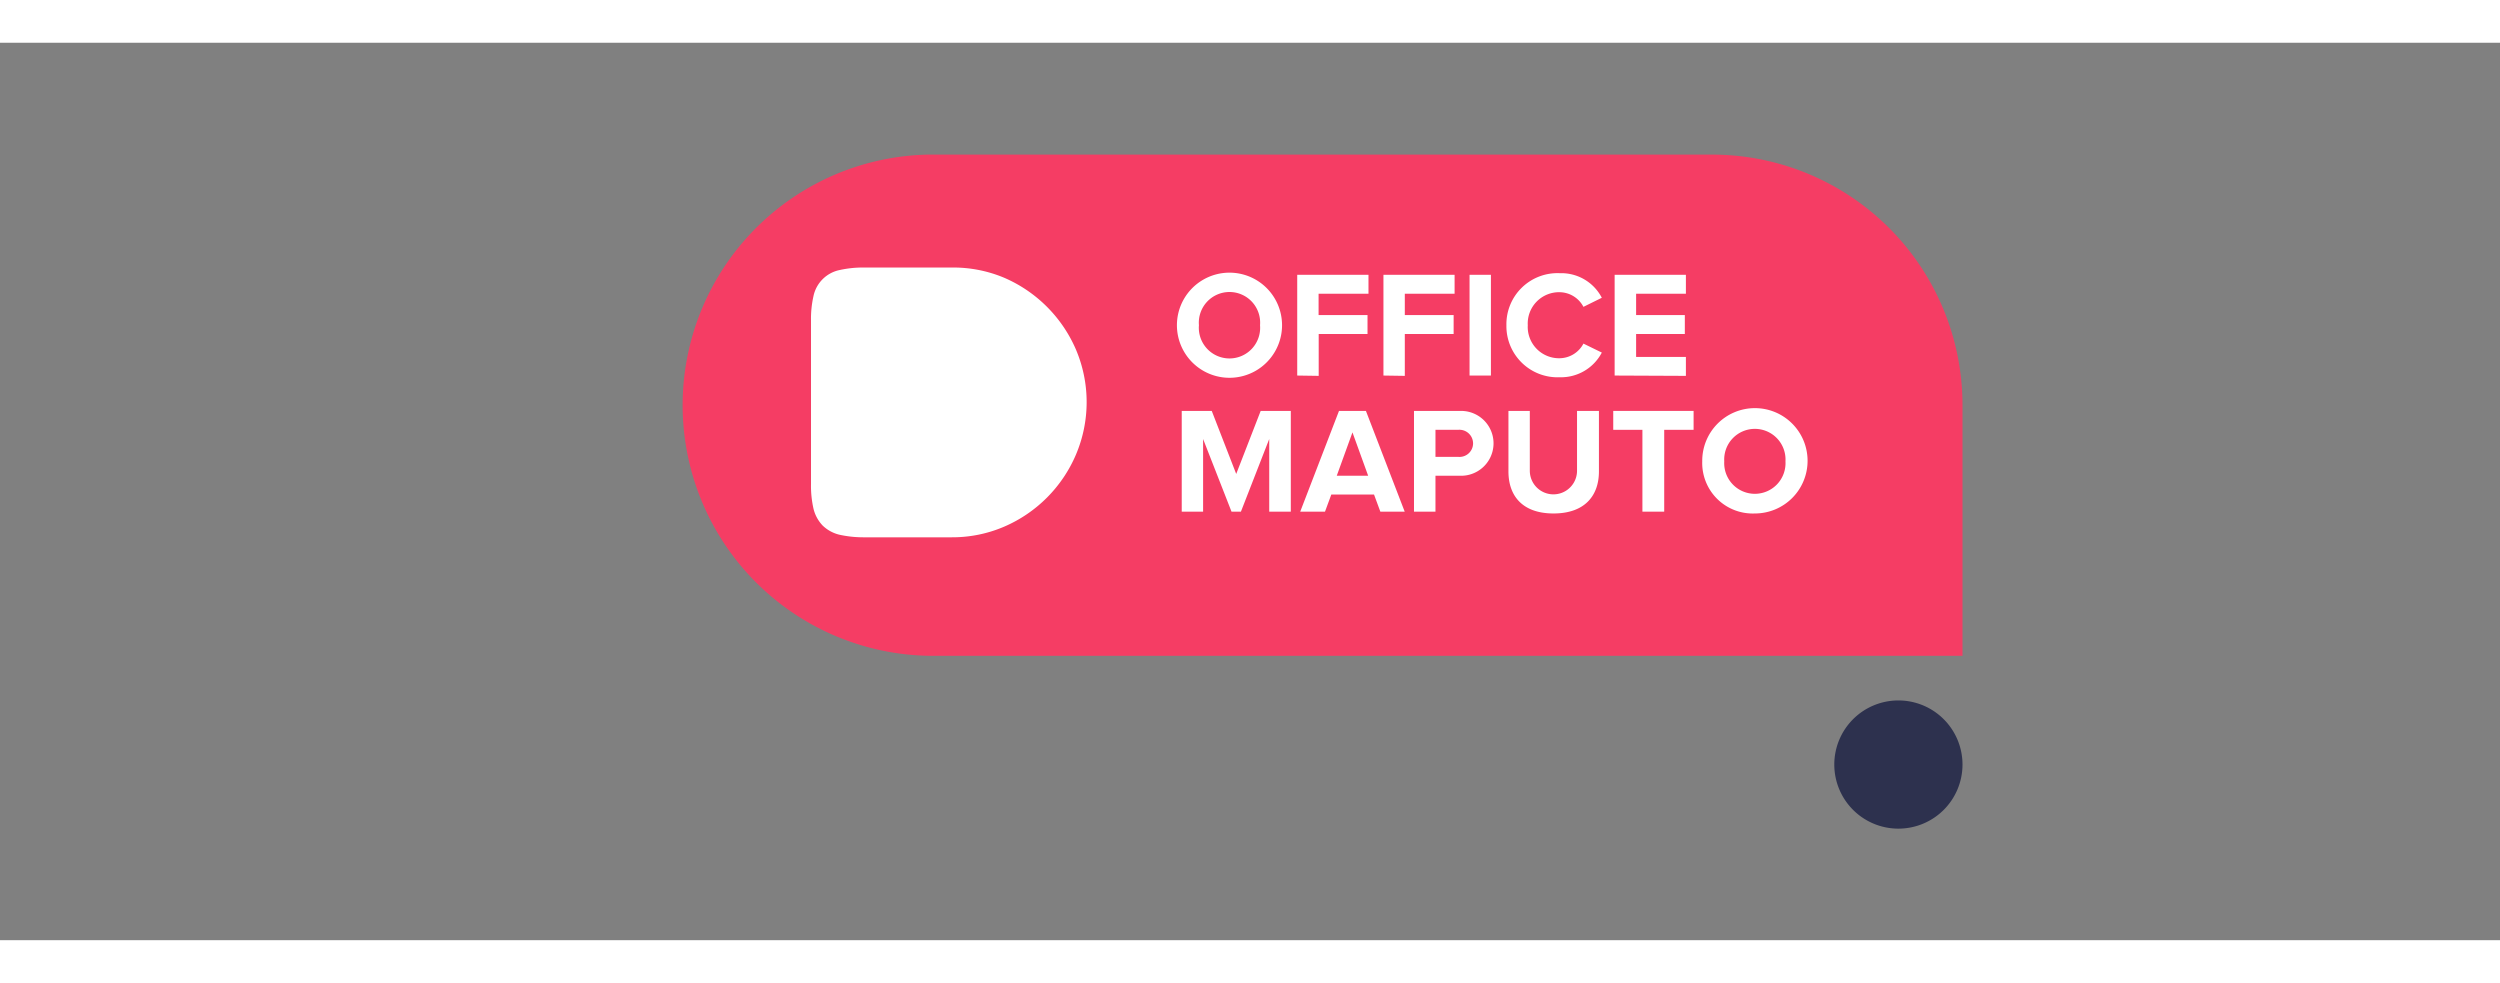 <svg width="243.725" height="95.826" id="Layer_1" data-name="Layer 1" xmlns="http://www.w3.org/2000/svg" xmlns:xlink="http://www.w3.org/1999/xlink" viewBox="0 0 234 84"><rect x="0" y="0" width="234" height="84" fill="#808080" stroke="none"/><defs><style>.cls-1{fill:none;}.cls-2{fill:#2d314e;}.cls-3{opacity:0.92;}.cls-4{clip-path:url(#clip-path);}.cls-5{clip-path:url(#clip-path-2);}.cls-6{fill:#ff3762;}.cls-7{fill:#fff;}</style><clipPath id="clip-path"><rect class="cls-1" x="63.42" y="10.47" width="120.27" height="46.9"/></clipPath><clipPath id="clip-path-2"><rect class="cls-1" x="63.42" y="10.47" width="120.27" height="46.9"/></clipPath></defs><path class="cls-2" d="M183.69,67.56a6,6,0,1,1-6-6,6,6,0,0,1,6,6"/><g class="cls-3"><g class="cls-4"><g class="cls-5"><path class="cls-6" d="M183.69,33.93V57.38H86.87a23.46,23.46,0,0,1,0-46.91h73.37a23.45,23.45,0,0,1,23.45,23.46"/></g></g></g><path class="cls-7" d="M89.12,46.29h-8.2a10.47,10.47,0,0,1-2.3-.23A3.39,3.39,0,0,1,77,45.19a3.44,3.44,0,0,1-.86-1.59,9.65,9.65,0,0,1-.23-2.28V26a9.65,9.65,0,0,1,.23-2.28,3.15,3.15,0,0,1,2.47-2.45,10,10,0,0,1,2.3-.23h8.2A12.27,12.27,0,0,1,94,22a12.86,12.86,0,0,1,6.71,6.72,12.58,12.58,0,0,1,0,9.83A12.8,12.8,0,0,1,94,45.29a12.28,12.28,0,0,1-4.91,1"/><path class="cls-7" d="M110.16,26.44a4.92,4.92,0,0,1,9.84,0,4.92,4.92,0,0,1-9.84,0Zm7.78,0a2.87,2.87,0,1,0-5.72,0,2.87,2.87,0,1,0,5.72,0Z"/><path class="cls-7" d="M121.42,31.15V21.72h6.67v1.77h-4.67v2H128v1.77h-4.57v3.92Z"/><path class="cls-7" d="M129.49,31.15V21.72h6.66v1.77h-4.66v2h4.57v1.77h-4.57v3.92Z"/><path class="cls-7" d="M137.55,31.15V21.72h2v9.43Z"/><path class="cls-7" d="M141,26.44a4.78,4.78,0,0,1,5-4.87,4.27,4.27,0,0,1,3.93,2.3l-1.72.85A2.55,2.55,0,0,0,146,23.35a2.93,2.93,0,0,0-3,3.09,2.93,2.93,0,0,0,3,3.09,2.55,2.55,0,0,0,2.21-1.37l1.72.84A4.31,4.31,0,0,1,146,31.31,4.79,4.79,0,0,1,141,26.44Z"/><path class="cls-7" d="M151.13,31.15V21.72h6.67v1.77h-4.66v2h4.56v1.77h-4.56v2.15h4.66v1.77Z"/><path class="cls-7" d="M118.8,43.89v-6.8l-2.65,6.8h-.88l-2.66-6.8v6.8h-2V34.46h2.81l2.29,5.9,2.29-5.9h2.82v9.43Z"/><path class="cls-7" d="M129.2,43.89l-.59-1.6h-4l-.59,1.6H121.7l3.63-9.43h2.52l3.63,9.43Zm-2.61-7.42-1.47,4.06h2.94Z"/><path class="cls-7" d="M132.35,43.89V34.46h4.41a3,3,0,1,1,0,6.07h-2.4v3.36Zm5.53-6.39a1.28,1.28,0,0,0-1.4-1.27h-2.12v2.53h2.12A1.27,1.27,0,0,0,137.88,37.5Z"/><path class="cls-7" d="M141.19,40.12V34.46h2v5.6a2.21,2.21,0,1,0,4.42,0v-5.6h2.05v5.66c0,2.33-1.38,3.94-4.25,3.94S141.19,42.45,141.19,40.12Z"/><path class="cls-7" d="M153.73,43.89V36.23H151V34.46h7.52v1.77h-2.75v7.66Z"/><path class="cls-7" d="M159.33,39.18a4.93,4.93,0,1,1,4.93,4.88A4.73,4.73,0,0,1,159.33,39.18Zm7.79,0a2.87,2.87,0,1,0-5.73,0,2.87,2.87,0,1,0,5.73,0Z"/></svg>